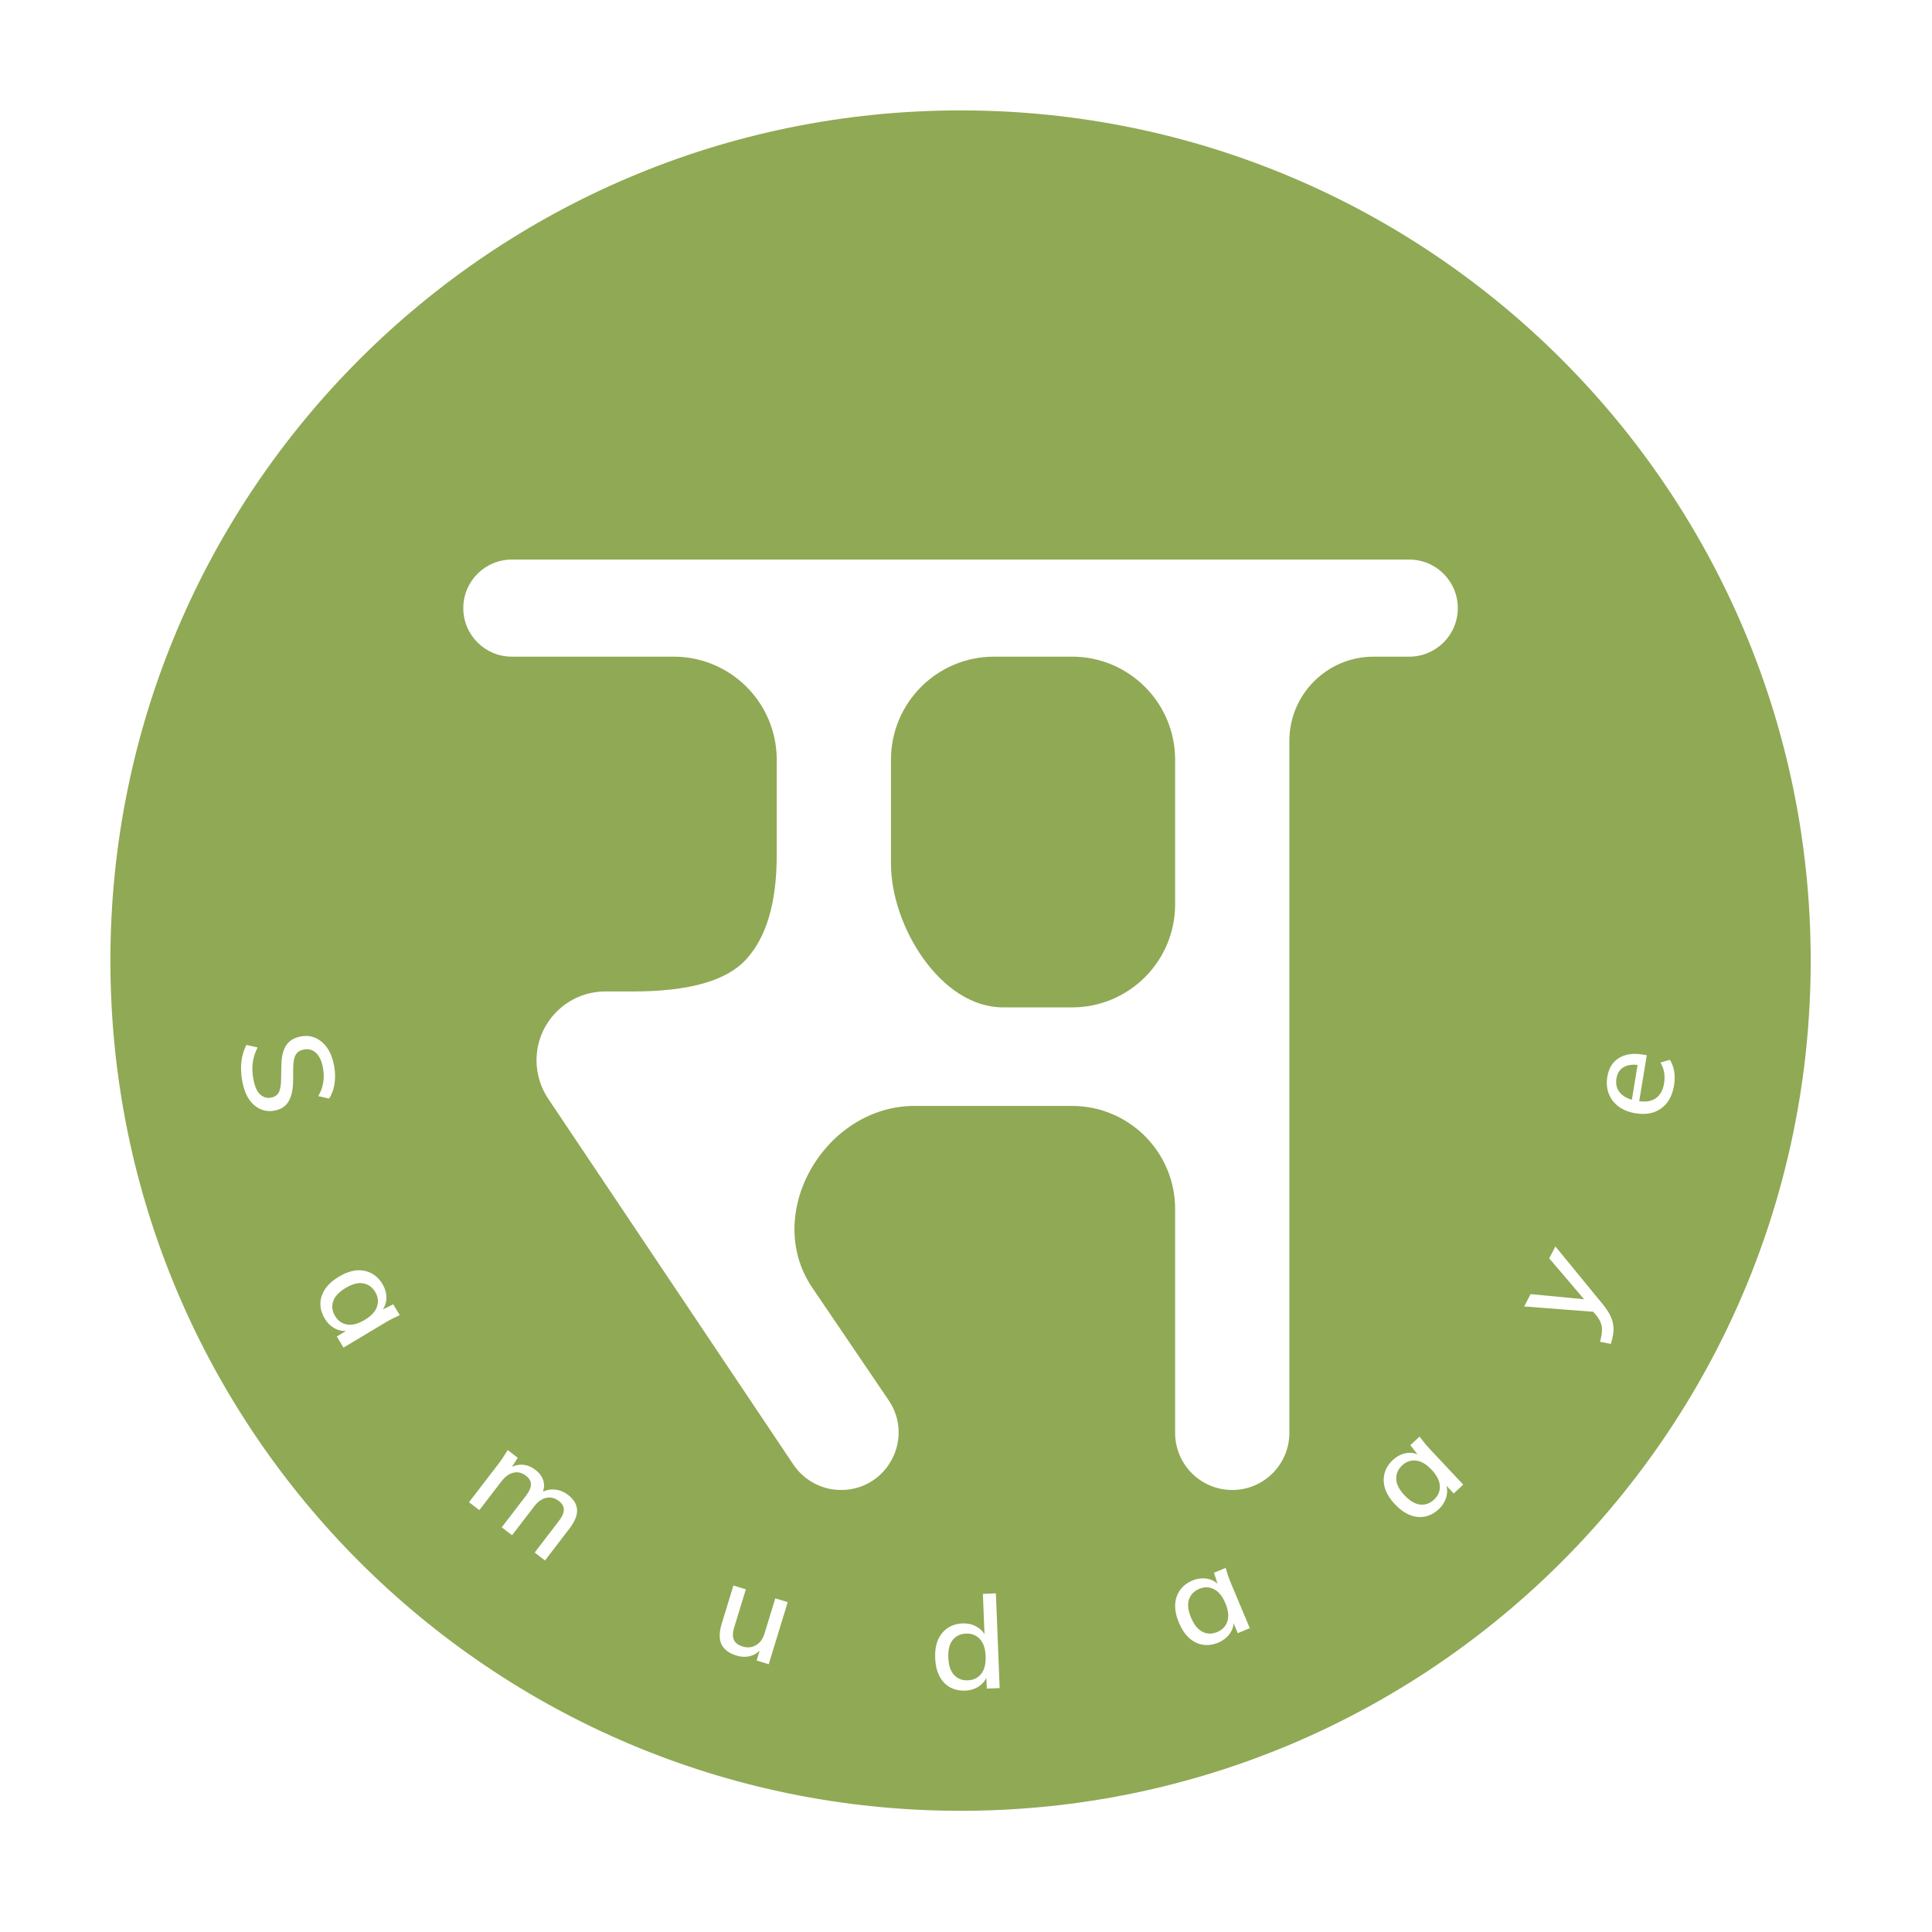 <svg width="70" height="70" viewBox="0 0 70 70" fill="none" xmlns="http://www.w3.org/2000/svg">
<g filter="url(#filter0_d_30_1625)">
<path fill-rule="evenodd" clip-rule="evenodd" d="M34.803 61.609C51.814 61.609 65.605 47.818 65.605 30.805C65.605 13.792 51.814 0 34.803 0C17.791 0 4 13.792 4 30.805C4 47.818 17.791 61.609 34.803 61.609ZM42.577 28.766C42.577 30.828 40.905 32.499 38.843 32.499H36.337C34.084 32.499 32.282 29.554 32.282 27.301V23.526C32.282 21.464 33.953 19.792 36.015 19.792H38.843C40.905 19.792 42.577 21.464 42.577 23.526V28.766ZM51.06 19.792C52.032 19.792 52.819 19.005 52.819 18.033C52.819 17.062 52.032 16.274 51.06 16.274H18.545C17.573 16.274 16.786 17.062 16.786 18.033C16.786 19.005 17.573 19.792 18.545 19.792H24.409C26.471 19.792 28.142 21.464 28.142 23.526V26.986C28.142 28.701 27.771 29.961 27.028 30.766C26.321 31.537 24.959 31.922 22.942 31.922H21.936C20.557 31.922 19.439 33.039 19.439 34.418C19.439 34.913 19.587 35.397 19.862 35.808L28.744 49.062C29.131 49.639 29.78 49.985 30.474 49.985C32.145 49.985 33.136 48.116 32.197 46.733L29.433 42.66C27.605 39.965 29.899 36.057 33.155 36.069C33.322 36.07 33.491 36.07 33.662 36.07H38.843C40.905 36.07 42.577 37.741 42.577 39.804V47.915C42.577 49.058 43.504 49.985 44.647 49.985C45.79 49.985 46.716 49.058 46.716 47.915V22.843C46.716 21.158 48.083 19.792 49.768 19.792H51.06Z" fill="#90A955"/>
<path d="M8.78 35.188C8.732 34.928 8.72 34.686 8.746 34.463C8.774 34.24 8.835 34.039 8.928 33.86L9.334 33.951C9.274 34.07 9.228 34.189 9.196 34.309C9.165 34.432 9.148 34.558 9.143 34.689C9.142 34.822 9.156 34.963 9.184 35.113C9.231 35.37 9.312 35.55 9.426 35.652C9.54 35.758 9.672 35.797 9.822 35.769C9.951 35.745 10.042 35.684 10.097 35.585C10.152 35.489 10.181 35.332 10.185 35.113L10.194 34.594C10.2 34.286 10.258 34.046 10.369 33.874C10.483 33.704 10.661 33.596 10.903 33.552C11.098 33.516 11.279 33.536 11.445 33.613C11.611 33.69 11.751 33.812 11.865 33.981C11.979 34.153 12.059 34.363 12.105 34.611C12.147 34.84 12.152 35.058 12.121 35.263C12.092 35.468 12.026 35.648 11.922 35.803L11.53 35.714C11.624 35.554 11.684 35.391 11.71 35.225C11.74 35.058 11.736 34.875 11.699 34.677C11.655 34.441 11.572 34.265 11.45 34.148C11.327 34.035 11.182 33.994 11.014 34.025C10.879 34.05 10.781 34.111 10.72 34.207C10.659 34.307 10.627 34.459 10.624 34.662L10.62 35.18C10.613 35.501 10.556 35.747 10.448 35.919C10.344 36.09 10.175 36.197 9.943 36.24C9.756 36.275 9.583 36.254 9.424 36.179C9.265 36.108 9.129 35.987 9.015 35.818C8.905 35.649 8.826 35.439 8.78 35.188Z" fill="white"/>
<path d="M11.765 43.772C11.658 43.593 11.606 43.412 11.608 43.229C11.611 43.046 11.669 42.87 11.782 42.701C11.896 42.535 12.061 42.386 12.277 42.257C12.496 42.126 12.705 42.05 12.903 42.029C13.102 42.011 13.283 42.044 13.446 42.128C13.611 42.21 13.748 42.341 13.855 42.52C13.96 42.696 14.008 42.876 13.998 43.059C13.989 43.243 13.921 43.401 13.794 43.535L13.768 43.491L14.248 43.258L14.483 43.65C14.396 43.692 14.308 43.733 14.221 43.775C14.137 43.818 14.057 43.862 13.979 43.908L12.446 44.827L12.204 44.423L12.652 44.154L12.679 44.198C12.504 44.245 12.332 44.228 12.164 44.148C12 44.068 11.867 43.943 11.765 43.772ZM12.141 43.682C12.245 43.856 12.39 43.958 12.575 43.989C12.761 44.022 12.975 43.966 13.215 43.822C13.455 43.678 13.604 43.517 13.66 43.339C13.72 43.161 13.698 42.985 13.595 42.812C13.489 42.636 13.343 42.531 13.156 42.498C12.974 42.465 12.762 42.522 12.522 42.665C12.282 42.809 12.132 42.97 12.071 43.148C12.011 43.325 12.034 43.504 12.141 43.682Z" fill="white"/>
<path d="M16.994 50.428L18.082 49.01C18.137 48.939 18.189 48.863 18.239 48.783C18.292 48.703 18.345 48.622 18.396 48.539L18.759 48.818L18.491 49.236L18.447 49.202C18.603 49.106 18.762 49.062 18.925 49.069C19.091 49.078 19.249 49.14 19.399 49.256C19.552 49.373 19.649 49.506 19.688 49.654C19.732 49.801 19.715 49.964 19.636 50.144L19.577 50.098C19.73 50 19.897 49.957 20.076 49.969C20.257 49.978 20.425 50.043 20.581 50.162C20.788 50.321 20.897 50.501 20.908 50.702C20.919 50.902 20.827 51.13 20.632 51.384L19.746 52.539L19.372 52.252L20.244 51.115C20.369 50.952 20.43 50.813 20.428 50.698C20.431 50.583 20.37 50.477 20.247 50.383C20.104 50.273 19.952 50.235 19.793 50.269C19.633 50.304 19.489 50.405 19.36 50.573L18.553 51.624L18.179 51.338L19.051 50.201C19.176 50.038 19.238 49.899 19.236 49.783C19.238 49.668 19.178 49.563 19.055 49.468C18.911 49.358 18.761 49.321 18.604 49.358C18.447 49.394 18.304 49.496 18.175 49.664L17.368 50.715L16.994 50.428Z" fill="white"/>
<path d="M26.684 55.984C26.413 55.901 26.232 55.766 26.14 55.578C26.051 55.388 26.054 55.14 26.148 54.834L26.573 53.446L27.024 53.584L26.601 54.963C26.544 55.15 26.54 55.3 26.59 55.413C26.64 55.526 26.744 55.607 26.902 55.655C27.08 55.71 27.243 55.695 27.389 55.609C27.536 55.524 27.639 55.384 27.699 55.187L28.09 53.911L28.541 54.049L27.852 56.298L27.415 56.164L27.562 55.682L27.62 55.7C27.507 55.847 27.367 55.946 27.202 55.996C27.038 56.044 26.865 56.04 26.684 55.984Z" fill="white"/>
<path d="M34.967 57.254C34.761 57.262 34.578 57.221 34.415 57.131C34.256 57.041 34.129 56.906 34.035 56.726C33.944 56.546 33.893 56.33 33.883 56.078C33.873 55.823 33.906 55.604 33.983 55.42C34.063 55.236 34.179 55.093 34.33 54.991C34.485 54.885 34.665 54.828 34.87 54.82C35.072 54.812 35.251 54.856 35.408 54.953C35.567 55.046 35.675 55.179 35.732 55.351L35.676 55.353L35.612 53.749L36.083 53.73L36.219 57.163L35.753 57.181L35.732 56.649L35.788 56.647C35.742 56.827 35.645 56.97 35.497 57.079C35.349 57.188 35.172 57.246 34.967 57.254ZM35.069 56.881C35.271 56.873 35.431 56.795 35.55 56.647C35.669 56.499 35.722 56.285 35.711 56.006C35.7 55.726 35.63 55.519 35.5 55.384C35.37 55.245 35.203 55.18 35.002 55.188C34.796 55.197 34.634 55.275 34.516 55.422C34.4 55.567 34.348 55.779 34.359 56.059C34.37 56.339 34.439 56.548 34.566 56.686C34.696 56.824 34.864 56.889 35.069 56.881Z" fill="white"/>
<path d="M44.14 55.515C43.948 55.596 43.761 55.621 43.58 55.592C43.4 55.563 43.234 55.481 43.082 55.346C42.934 55.209 42.811 55.024 42.714 54.792C42.615 54.556 42.57 54.339 42.578 54.14C42.588 53.94 42.647 53.766 42.753 53.617C42.858 53.465 43.007 53.348 43.199 53.268C43.388 53.188 43.573 53.167 43.754 53.203C43.934 53.238 44.081 53.328 44.196 53.473L44.148 53.493L43.986 52.984L44.408 52.807C44.436 52.9 44.465 52.992 44.493 53.085C44.524 53.173 44.556 53.259 44.591 53.343L45.282 54.991L44.847 55.173L44.645 54.691L44.692 54.671C44.714 54.851 44.672 55.019 44.569 55.174C44.467 55.324 44.324 55.438 44.14 55.515ZM44.105 55.13C44.292 55.052 44.413 54.923 44.47 54.744C44.529 54.564 44.505 54.345 44.397 54.087C44.289 53.828 44.15 53.659 43.981 53.578C43.814 53.493 43.637 53.489 43.451 53.567C43.261 53.647 43.137 53.776 43.077 53.956C43.02 54.132 43.045 54.349 43.153 54.608C43.261 54.866 43.399 55.038 43.566 55.123C43.733 55.208 43.913 55.21 44.105 55.13Z" fill="white"/>
<path d="M52.128 50.68C51.976 50.822 51.81 50.912 51.631 50.948C51.451 50.984 51.267 50.965 51.078 50.891C50.891 50.814 50.711 50.684 50.539 50.5C50.364 50.314 50.246 50.127 50.184 49.937C50.124 49.746 50.118 49.562 50.165 49.385C50.21 49.206 50.309 49.046 50.461 48.903C50.611 48.763 50.776 48.678 50.958 48.648C51.139 48.619 51.309 48.652 51.467 48.747L51.429 48.782L51.099 48.362L51.433 48.049C51.492 48.126 51.551 48.203 51.61 48.279C51.67 48.352 51.73 48.421 51.792 48.487L53.015 49.79L52.671 50.113L52.313 49.731L52.351 49.696C52.434 49.858 52.453 50.029 52.41 50.21C52.367 50.387 52.273 50.544 52.128 50.68ZM51.961 50.331C52.108 50.193 52.177 50.03 52.168 49.843C52.161 49.653 52.061 49.456 51.87 49.252C51.678 49.047 51.489 48.937 51.303 48.92C51.116 48.898 50.949 48.957 50.802 49.095C50.652 49.236 50.581 49.401 50.588 49.59C50.595 49.776 50.694 49.97 50.886 50.175C51.078 50.379 51.267 50.492 51.453 50.513C51.639 50.534 51.809 50.474 51.961 50.331Z" fill="white"/>
<path d="M58.363 44.692L57.972 44.615C58.012 44.47 58.035 44.346 58.041 44.24C58.048 44.132 58.036 44.032 58.002 43.941C57.972 43.851 57.919 43.761 57.844 43.669L57.654 43.438L57.819 43.535L55.224 43.335L55.456 42.888L57.561 43.09L57.503 43.202L56.131 41.592L56.356 41.162L58.093 43.282C58.199 43.415 58.281 43.54 58.339 43.658C58.397 43.776 58.434 43.89 58.45 44C58.466 44.111 58.466 44.223 58.449 44.337C58.431 44.45 58.403 44.569 58.363 44.692Z" fill="white"/>
<path d="M60.654 35.327C60.592 35.701 60.438 35.978 60.191 36.158C59.944 36.338 59.633 36.398 59.258 36.336C59.016 36.296 58.811 36.215 58.645 36.093C58.48 35.968 58.362 35.815 58.291 35.633C58.217 35.447 58.199 35.244 58.235 35.023C58.271 34.805 58.347 34.63 58.463 34.498C58.58 34.366 58.728 34.275 58.91 34.226C59.088 34.176 59.291 34.17 59.518 34.208L59.666 34.232L59.378 35.982L59.111 35.938L59.346 34.506L59.393 34.594C59.163 34.556 58.976 34.579 58.833 34.663C58.688 34.743 58.599 34.88 58.567 35.073C58.532 35.288 58.58 35.466 58.711 35.608C58.839 35.748 59.034 35.84 59.295 35.883L59.341 35.891C59.614 35.936 59.831 35.904 59.99 35.794C60.151 35.682 60.251 35.503 60.292 35.257C60.314 35.122 60.316 34.993 60.298 34.871C60.278 34.744 60.233 34.62 60.161 34.498L60.504 34.398C60.581 34.522 60.634 34.664 60.66 34.826C60.684 34.988 60.682 35.154 60.654 35.327Z" fill="white"/>
</g>
<defs>
<filter id="filter0_d_30_1625" x="0" y="0" width="69.605" height="69.609" filterUnits="userSpaceOnUse" color-interpolation-filters="sRGB">
<feFlood flood-opacity="0" result="BackgroundImageFix"/>
<feColorMatrix in="SourceAlpha" type="matrix" values="0 0 0 0 0 0 0 0 0 0 0 0 0 0 0 0 0 0 127 0" result="hardAlpha"/>
<feOffset dy="4"/>
<feGaussianBlur stdDeviation="2"/>
<feComposite in2="hardAlpha" operator="out"/>
<feColorMatrix type="matrix" values="0 0 0 0 0 0 0 0 0 0 0 0 0 0 0 0 0 0 0.25 0"/>
<feBlend mode="normal" in2="BackgroundImageFix" result="effect1_dropShadow_30_1625"/>
<feBlend mode="normal" in="SourceGraphic" in2="effect1_dropShadow_30_1625" result="shape"/>
</filter>
</defs>
</svg>

